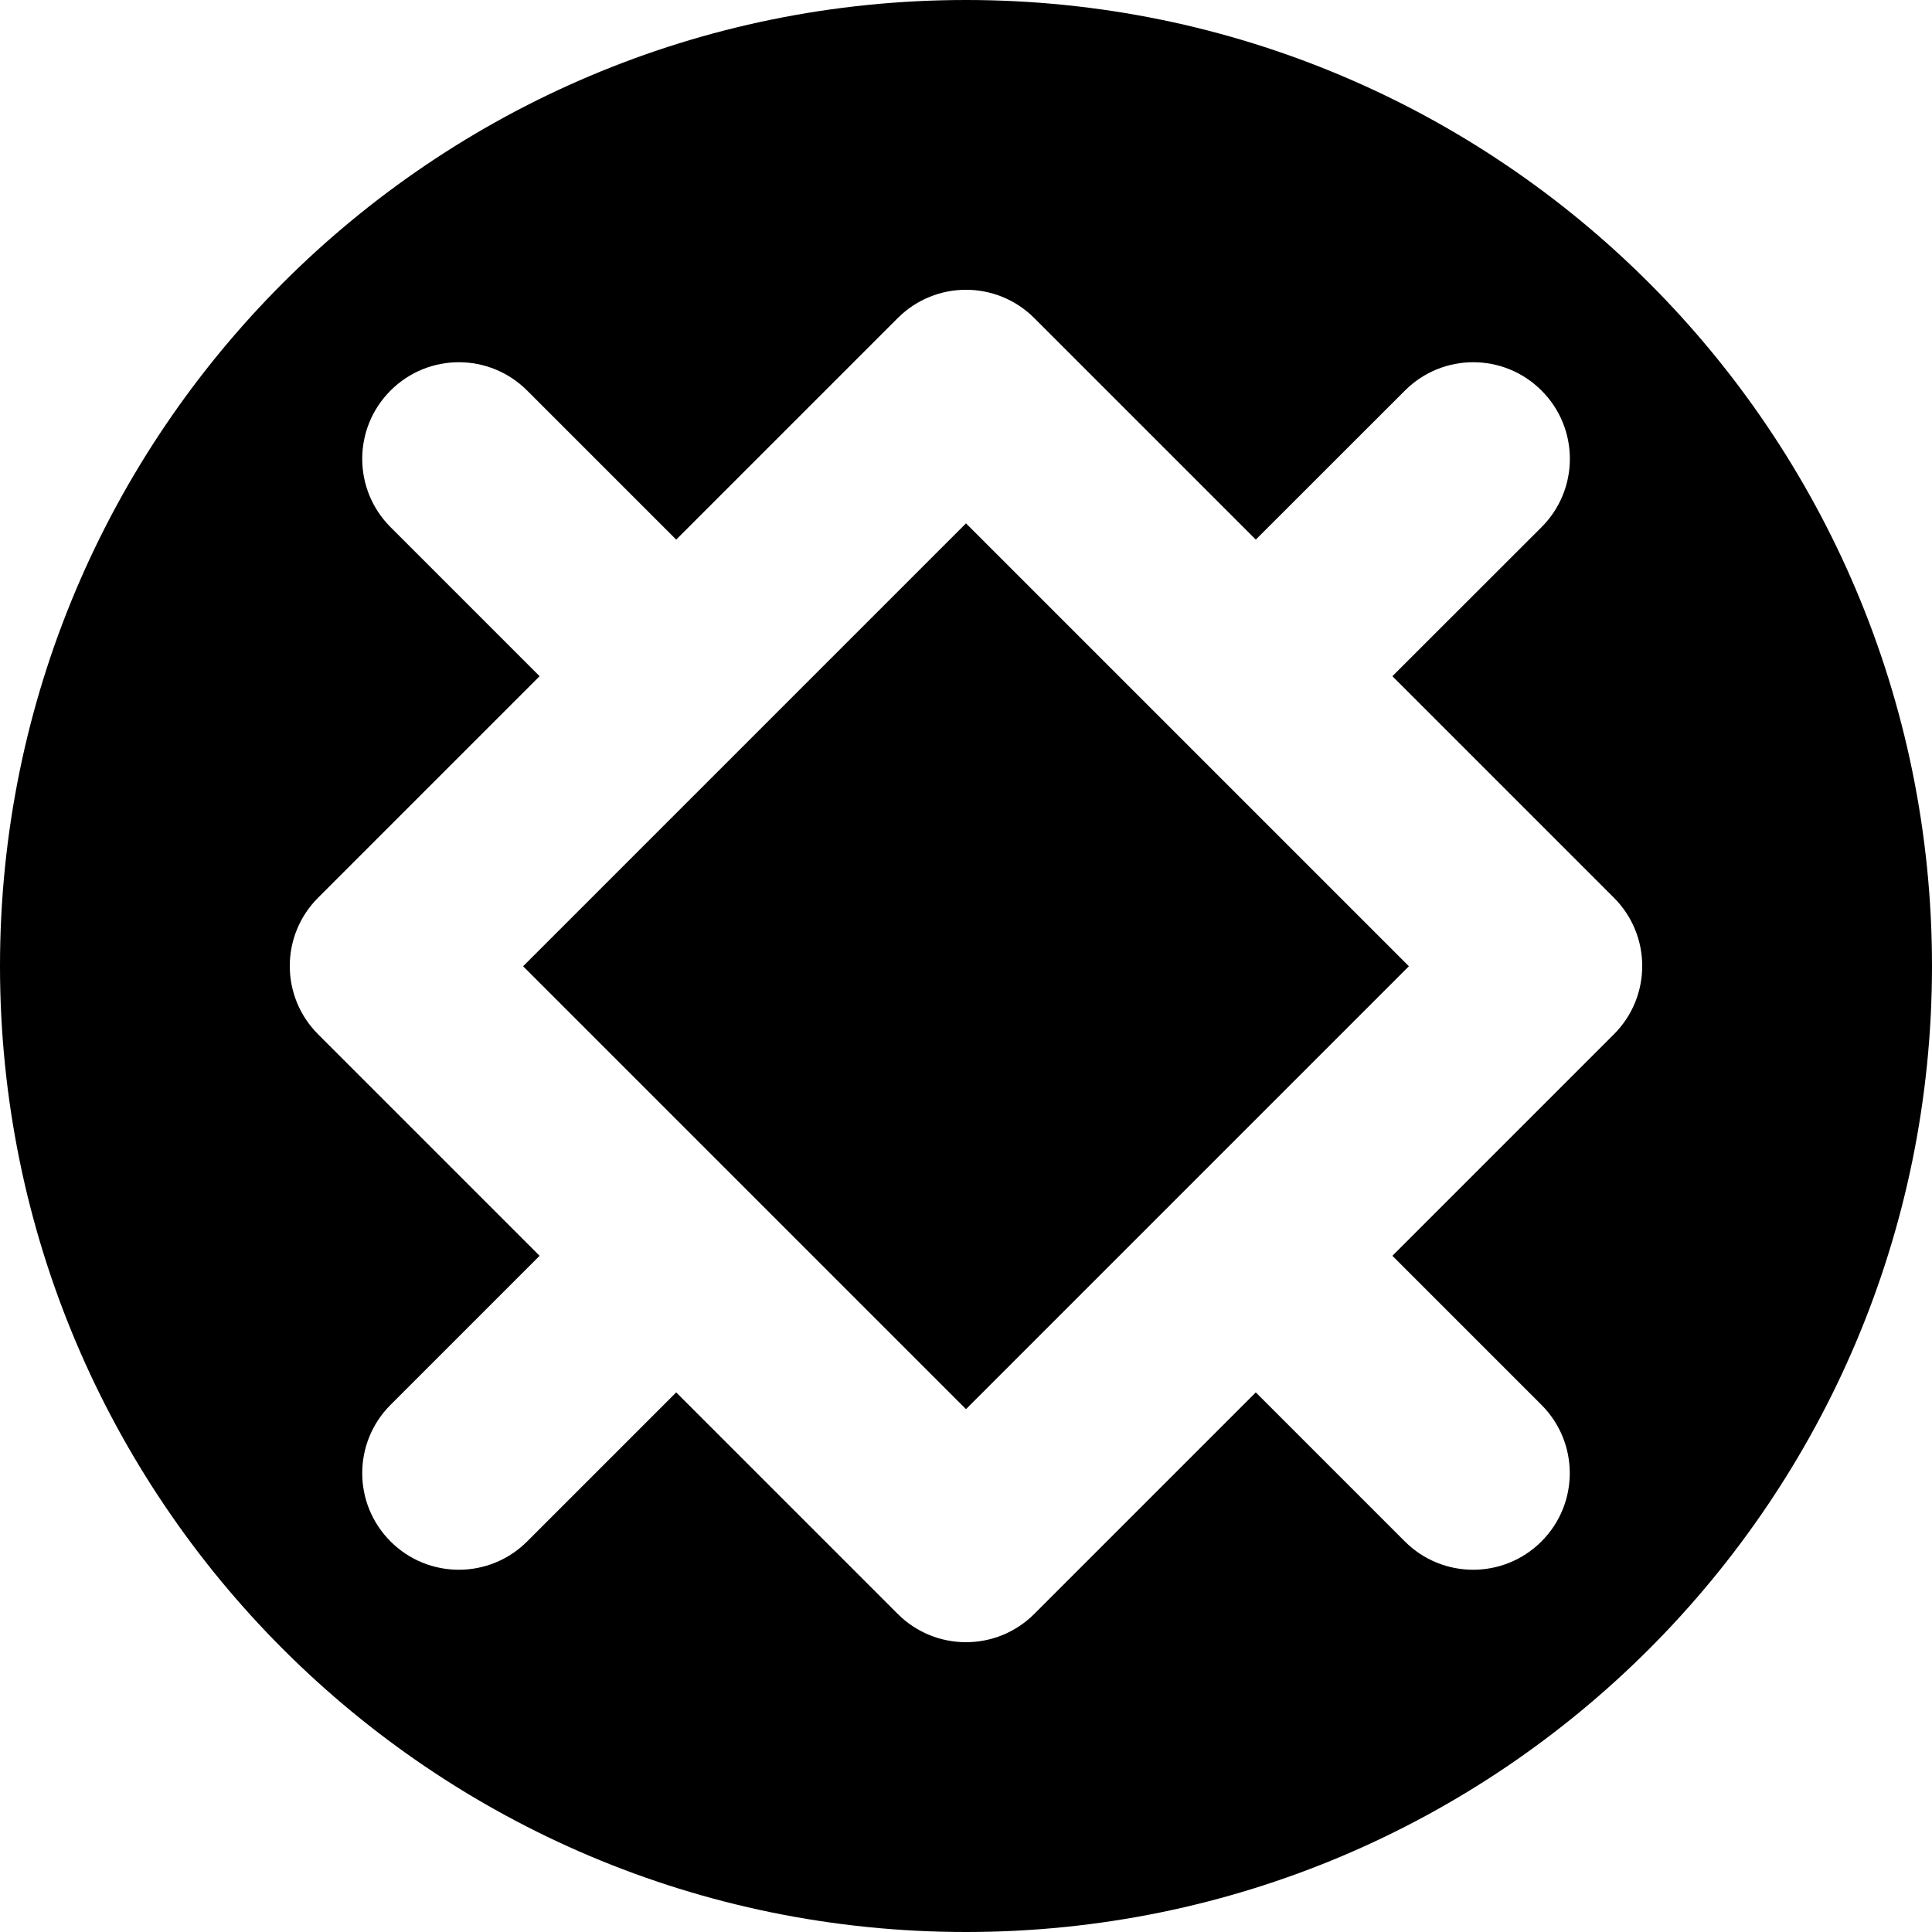<?xml version="1.0" encoding="utf-8"?>
<!-- Generator: Adobe Illustrator 16.0.3, SVG Export Plug-In . SVG Version: 6.00 Build 0)  -->
<!DOCTYPE svg PUBLIC "-//W3C//DTD SVG 1.1//EN" "http://www.w3.org/Graphics/SVG/1.1/DTD/svg11.dtd">
<svg version="1.1" xmlns="http://www.w3.org/2000/svg" xmlns:xlink="http://www.w3.org/1999/xlink" x="0px" y="0px" width="20px"
	 height="20px" viewBox="0 0 20 20" enable-background="new 0 0 20 20" xml:space="preserve">
<g id="Calque_1">
</g>
<g id="Calque_2">
</g>
<g id="Calque_3">
</g>
<g id="Calque_4">
</g>
<g id="Calque_5">
</g>
<g id="Calque_6">
</g>
<g id="Calque_7">
</g>
<g id="Calque_8">
</g>
<g id="Calque_9">
</g>
<g id="Calque_10">
</g>
<g id="Calque_11">
</g>
<g id="Calque_12">
</g>
<g id="Calque_13">
</g>
<g id="Calque_17">
	<g>
		<path d="M10,0C4.477,0,0,4.477,0,10s4.477,10,10,10s10-4.477,10-10S15.523,0,10,0z M16.707,10.707L14.414,13l1.543,1.543
			c0.391,0.391,0.391,1.023,0,1.414c-0.195,0.195-0.451,0.293-0.707,0.293s-0.512-0.098-0.707-0.293L13,14.414l-2.293,2.293
			C10.512,16.902,10.256,17,10,17s-0.512-0.098-0.707-0.293L7,14.414l-1.543,1.543C5.262,16.152,5.006,16.25,4.75,16.25
			s-0.512-0.098-0.707-0.293c-0.391-0.391-0.391-1.023,0-1.414L5.586,13l-2.293-2.293c-0.391-0.391-0.391-1.023,0-1.414L5.586,7
			L4.043,5.457c-0.391-0.391-0.391-1.023,0-1.414s1.023-0.391,1.414,0L7,5.586l2.293-2.293c0.391-0.391,1.023-0.391,1.414,0
			L13,5.586l1.544-1.543c0.391-0.391,1.023-0.391,1.414,0s0.391,1.023,0,1.414L14.414,7l2.293,2.293
			C17.098,9.684,17.098,10.316,16.707,10.707z"/>
		<rect x="6.757" y="6.757" transform="matrix(-0.707 -0.707 0.707 -0.707 10 24.142)" width="6.485" height="6.485"/>
	</g>
</g>
<g id="Calque_18">
</g>
<g id="Calque_19">
</g>
<g id="Calque_20">
</g>
<g id="Calque_21">
</g>
<g id="Calque_22">
</g>
<g id="Calque_14">
</g>
<g id="Calque_15">
</g>
<g id="Calque_16">
</g>
</svg>
